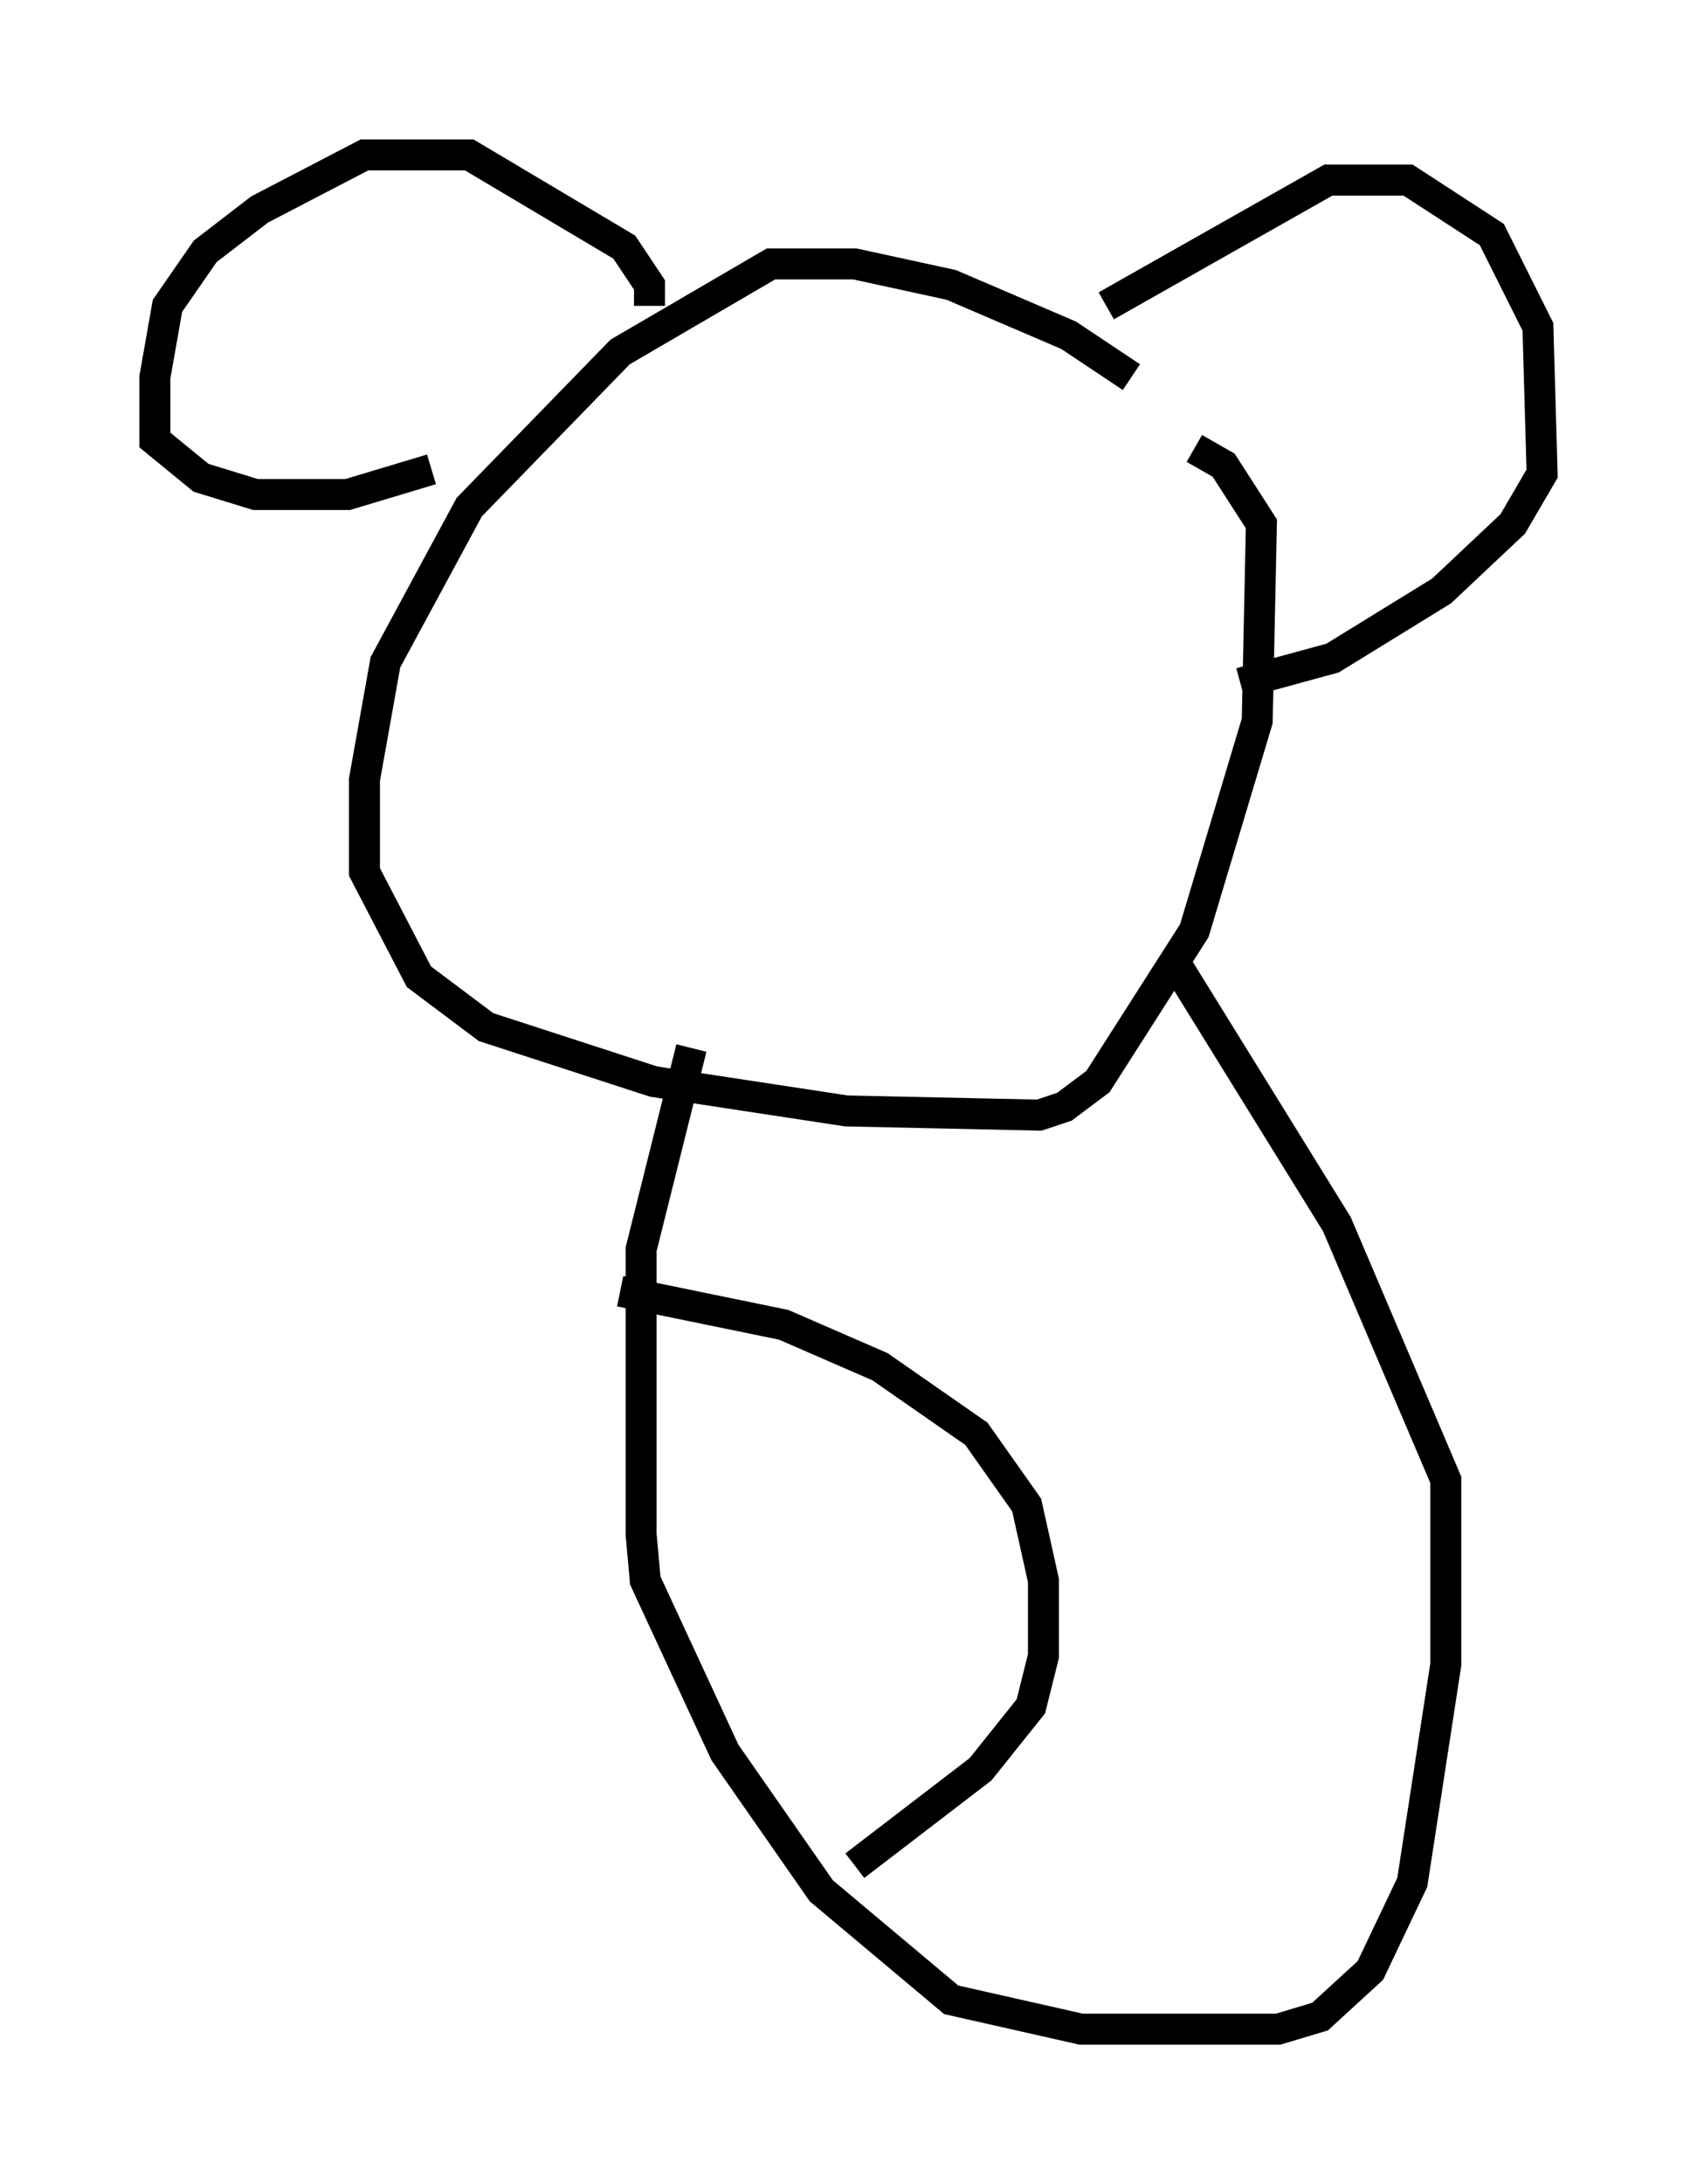 <?xml version="1.0" encoding="utf-8" ?>
<svg baseProfile="full" height="70.486" version="1.1" width="54.79" xmlns="http://www.w3.org/2000/svg" xmlns:ev="http://www.w3.org/2001/xml-events" xmlns:xlink="http://www.w3.org/1999/xlink"><defs /><rect fill="white" height="70.486" width="54.79" x="0" y="0" /><path d="M36.529, 12.848 m0.0, -0.677 l-2.03, -1.353 -3.789, -1.624 l-3.112, -0.677 -2.706, 0.0 l-4.871, 2.842 -4.871, 5.007 l-2.706, 5.007 -0.677, 3.789 l0.0, 2.977 1.759, 3.383 l2.165, 1.624 5.413, 1.759 l6.225, 0.947 6.225, 0.135 l0.812, -0.271 1.083, -0.812 l3.112, -4.871 2.03, -6.766 l0.135, -6.36 -1.218, -1.894 l-0.947, -0.541 m-16.238, 19.35 l-1.624, 6.495 0.0, 9.202 l0.135, 1.488 2.571, 5.548 l3.112, 4.465 4.195, 3.518 l4.195, 0.947 6.36, 0.0 l1.353, -0.406 1.624, -1.488 l1.353, -2.842 1.083, -7.036 l0.0, -5.954 -3.518, -8.254 l-5.277, -8.525 m-17.862, 10.69 l5.277, 1.083 3.112, 1.353 l3.112, 2.165 1.624, 2.3 l0.541, 2.436 0.0, 2.436 l-0.406, 1.624 -1.624, 2.03 l-4.059, 3.112 m-6.631, -50.338 l0.0, -0.677 -0.812, -1.218 l-5.007, -2.977 -3.383, 0.0 l-3.383, 1.759 -1.759, 1.353 l-1.218, 1.759 -0.406, 2.3 l0.0, 2.03 1.488, 1.218 l1.759, 0.541 2.977, 0.0 l2.706, -0.812 m21.786, -5.277 l7.172, -4.059 2.571, 0.0 l2.706, 1.759 1.488, 2.977 l0.135, 4.736 -0.947, 1.624 l-2.3, 2.165 -3.518, 2.165 l-2.977, 0.812 m-21.245, -5.413 " fill="none" stroke="black" stroke-width="1" /></svg>